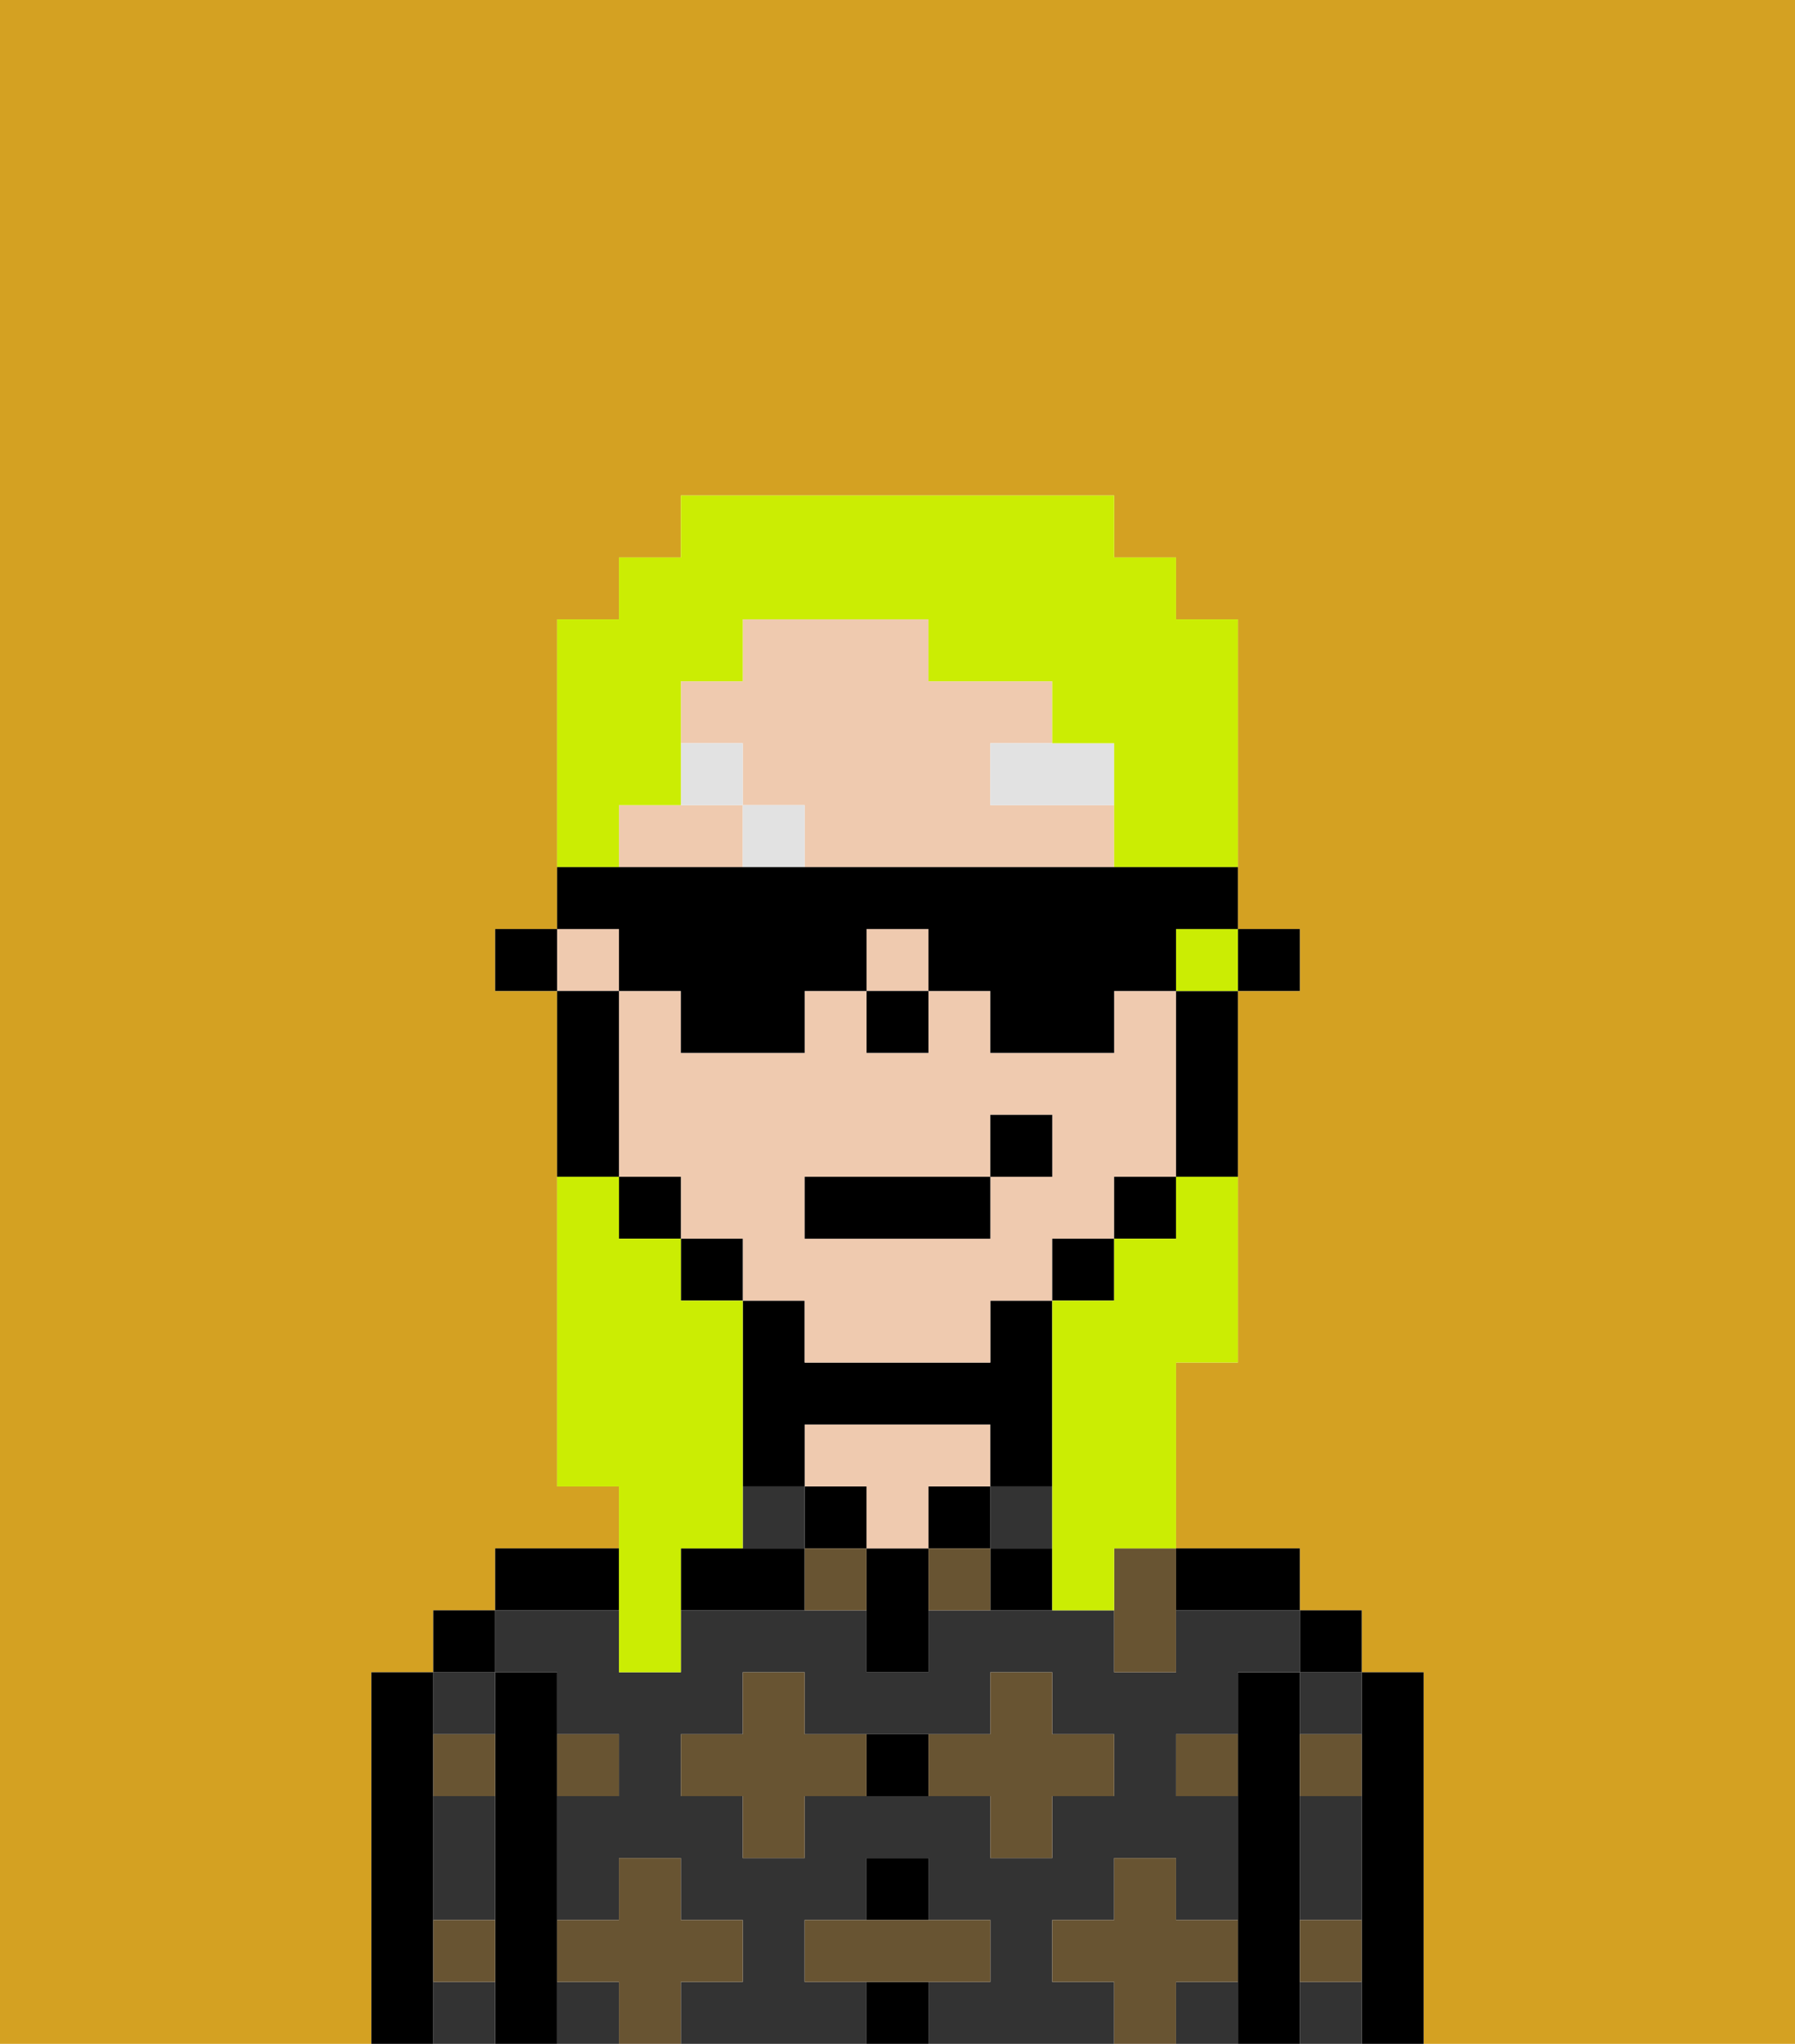 <svg xmlns="http://www.w3.org/2000/svg" viewBox="0 0 29 33"><defs><style>polygon,rect,path{shape-rendering:crispedges;}.ab92-1{fill:#d4a122;}.ab92-2{fill:#000000;}.ab92-3{fill:#333333;}.ab92-4{fill:#efcaaf;}.ab92-5{fill:#685432;}.ab92-6{fill:#e2e2e2;}.ab92-7{fill:#cbed03;}</style></defs><path class="ab92-1" d="M6,32V27H7V26H8V25h2V24H9V16H8V15H9V10h1V9h1V8h7V9h1v1h1v5h1v1H20v6H19v3h2v1h1v1h1v6h6V0H0V33H6Z"/><path class="ab92-2" d="M23,27H22v6h1V27Z"/><path class="ab92-3" d="M21,28h1V27H21Z"/><path class="ab92-3" d="M21,32v1h1V32Z"/><path class="ab92-3" d="M21,30v1h1V29H21Z"/><rect class="ab92-2" x="21" y="26" width="1" height="1"/><path class="ab92-2" d="M21,31V27H20v6h1V31Z"/><path class="ab92-3" d="M19,32v1h1V32Z"/><rect class="ab92-3" x="9" y="32" width="1" height="1"/><path class="ab92-3" d="M17,32V31h1V30h1v1h1V29H19V28h1V27h1V26H19v1H18V26H15v1H14V26H11v1H10V26H8v1H9v1h1v1H9v2h1V30h1v1h1v1H11v1h3V32H13V31h1V30h1v1h1v1H15v1h3V32Zm-2-3H13v1H12V29H11V28h1V27h1v1h3V27h1v1h1v1H17v1H16V29Z"/><path class="ab92-2" d="M20,26h1V25H19v1Z"/><rect class="ab92-3" x="16" y="24" width="1" height="1"/><path class="ab92-2" d="M16,25v1h1V25Z"/><rect class="ab92-2" x="15" y="24" width="1" height="1"/><rect class="ab92-2" x="14" y="32" width="1" height="1"/><rect class="ab92-2" x="14" y="30" width="1" height="1"/><path class="ab92-2" d="M14,28v1h1V28Z"/><path class="ab92-2" d="M14,25v2h1V25Z"/><rect class="ab92-2" x="13" y="24" width="1" height="1"/><path class="ab92-4" d="M16,24V23H13v1h1v1h1V24Z"/><rect class="ab92-3" x="12" y="24" width="1" height="1"/><path class="ab92-2" d="M12,25H11v1h2V25Z"/><path class="ab92-2" d="M13,23h3v1h1V21H16v1H13V21H12v3h1Z"/><path class="ab92-2" d="M10,25H8v1h2Z"/><path class="ab92-2" d="M9,31V27H8v6H9V31Z"/><path class="ab92-3" d="M8,28V27H7v1Z"/><path class="ab92-3" d="M7,30v1H8V29H7Z"/><path class="ab92-3" d="M7,32v1H8V32Z"/><rect class="ab92-2" x="7" y="26" width="1" height="1"/><path class="ab92-2" d="M7,31V27H6v6H7V31Z"/><path class="ab92-5" d="M12,32V31H11V30H10v1H9v1h1v1h1V32Z"/><path class="ab92-5" d="M13,28V27H12v1H11v1h1v1h1V29h1V28Z"/><path class="ab92-5" d="M15,25v1h1V25Z"/><path class="ab92-5" d="M13,25v1h1V25Z"/><path class="ab92-5" d="M17,30V29h1V28H17V27H16v1H15v1h1v1Z"/><polygon class="ab92-5" points="18 26 18 27 19 27 19 26 19 25 18 25 18 26"/><path class="ab92-5" d="M7,29H8V28H7Z"/><path class="ab92-5" d="M10,29V28H9v1Z"/><path class="ab92-5" d="M21,29h1V28H21Z"/><path class="ab92-5" d="M19,29h1V28H19Z"/><path class="ab92-5" d="M21,32h1V31H21Z"/><path class="ab92-5" d="M7,32H8V31H7Z"/><polygon class="ab92-5" points="16 32 16 31 15 31 14 31 13 31 13 32 14 32 15 32 16 32"/><path class="ab92-5" d="M20,32V31H19V30H18v1H17v1h1v1h1V32Z"/><rect class="ab92-2" x="20" y="15" width="1" height="1"/><path class="ab92-4" d="M16,13V12h1V11H15V10H12v1H11v1h1v1h1v1h5V13Z"/><rect class="ab92-4" x="9" y="15" width="1" height="1"/><path class="ab92-4" d="M13,22h3V21h1V20h1V19h1V16H18v1H16V16H15v1H14V16H13v1H11V16H10v3h1v1h1v1h1Zm0-3h3V18h1v1H16v1H13Z"/><path class="ab92-4" d="M11,13H10v1h2V13Z"/><rect class="ab92-4" x="14" y="15" width="1" height="1"/><path class="ab92-2" d="M19,17v2h1V16H19Z"/><rect class="ab92-2" x="18" y="19" width="1" height="1"/><rect class="ab92-2" x="17" y="20" width="1" height="1"/><rect class="ab92-2" x="11" y="20" width="1" height="1"/><rect class="ab92-2" x="10" y="19" width="1" height="1"/><path class="ab92-2" d="M10,18V16H9v3h1Z"/><rect class="ab92-2" x="8" y="15" width="1" height="1"/><rect class="ab92-2" x="14" y="16" width="1" height="1"/><path class="ab92-6" d="M16,13h2V12H16Z"/><rect class="ab92-6" x="12" y="13" width="1" height="1"/><rect class="ab92-6" x="11" y="12" width="1" height="1"/><rect class="ab92-2" x="13" y="19" width="3" height="1"/><rect class="ab92-2" x="16" y="18" width="1" height="1"/><path class="ab92-7" d="M10,27h1V25h1V21H11V20H10V19H9v5h1v3Z"/><rect class="ab92-7" x="19" y="15" width="1" height="1"/><path class="ab92-7" d="M10,13h1V11h1V10h3v1h2v1h1v2h2V10H19V9H18V8H11V9H10v1H9v4h1Z"/><path class="ab92-7" d="M19,20H18v1H17v5h1V25h1V22h1V19H19Z"/><path class="ab92-2" d="M10,16h1v1h2V16h1V15h1v1h1v1h2V16h1V15h1V14H9v1h1Z"/></svg>